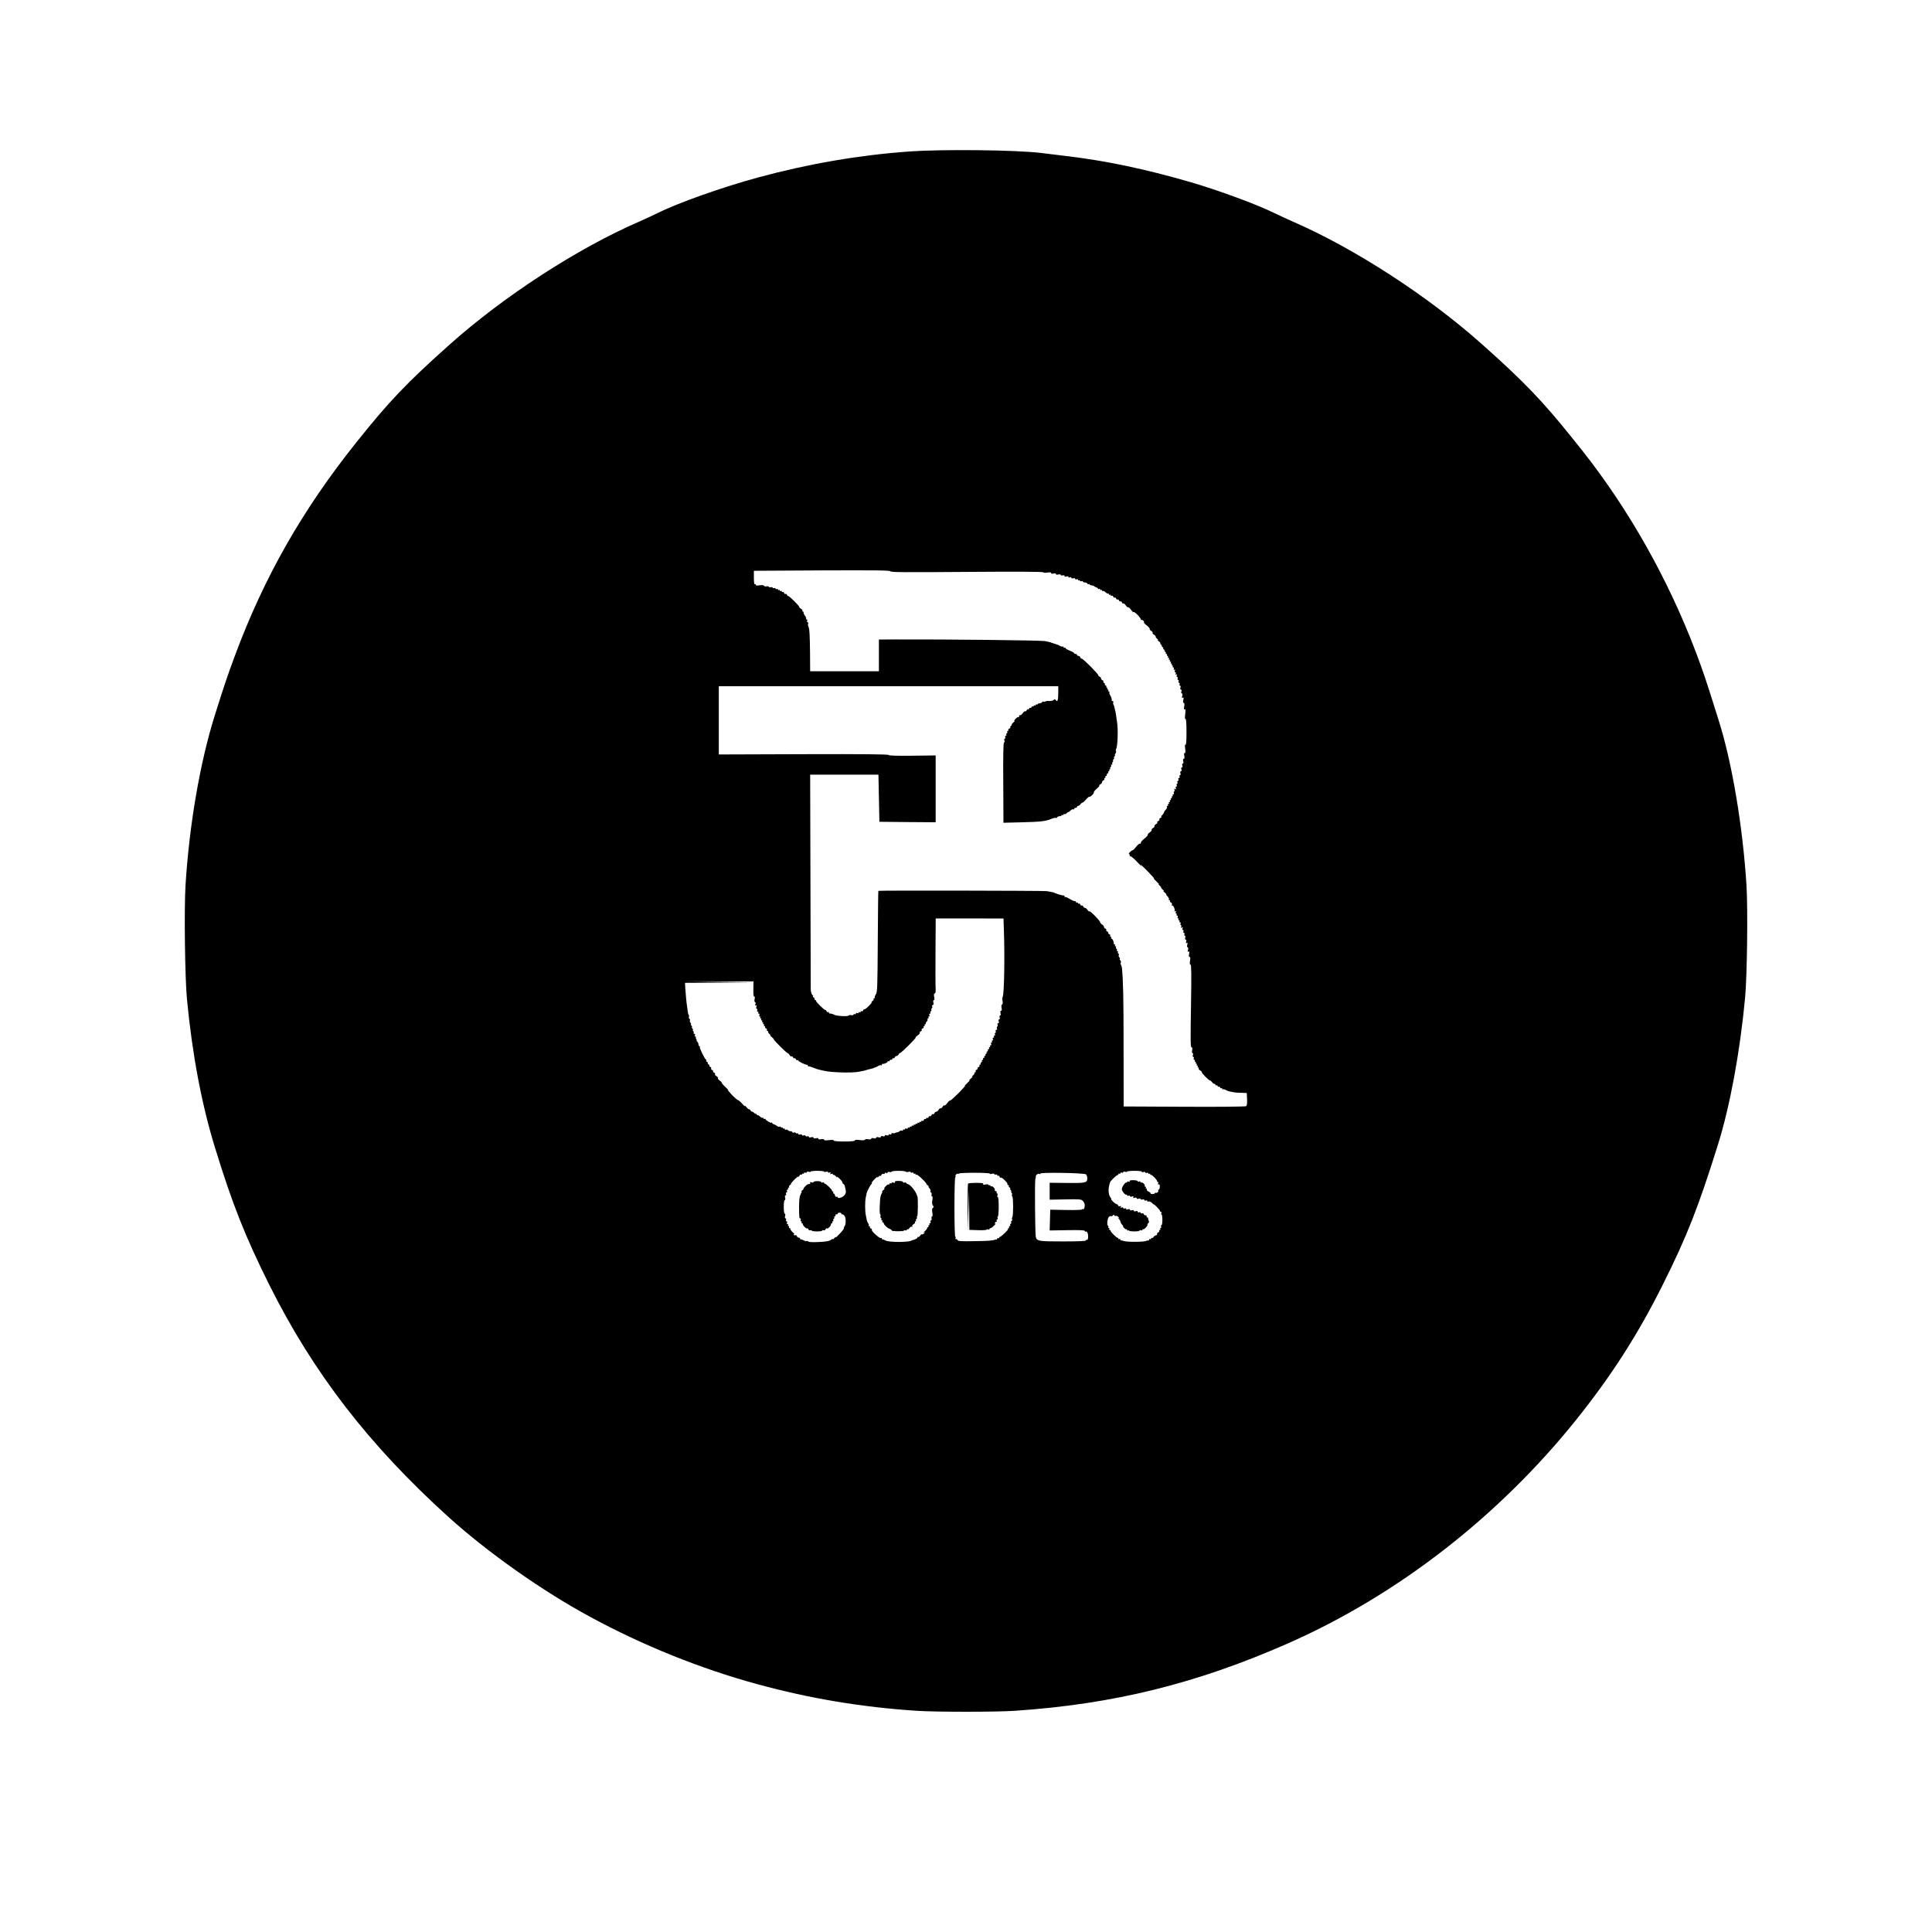 <?xml version="1.0" standalone="no"?>
<!DOCTYPE svg PUBLIC "-//W3C//DTD SVG 20010904//EN"
 "http://www.w3.org/TR/2001/REC-SVG-20010904/DTD/svg10.dtd">
<svg version="1.0" xmlns="http://www.w3.org/2000/svg"
 width="2009pt" height="2009pt" viewBox="0 0 2009 2009"
 preserveAspectRatio="xMidYMid meet">
<g transform="translate(0,2009) scale(0.1,-0.1)"
fill="#000000" stroke="none">
<path d="M9455 18515 c-523 -38 -1048 -128 -1571 -270 -375 -102 -834 -265
-1044 -370 -47 -23 -134 -63 -195 -90 -638 -277 -1403 -773 -1965 -1274 -453
-404 -631 -591 -973 -1019 -563 -704 -962 -1405 -1266 -2225 -77 -207 -111
-309 -206 -611 -155 -491 -267 -1144 -306 -1773 -15 -253 -6 -958 15 -1182 55
-576 153 -1096 292 -1546 178 -581 315 -926 564 -1425 458 -917 1038 -1668
1865 -2416 409 -369 971 -766 1470 -1036 544 -296 1152 -541 1740 -701 546
-149 1082 -239 1660 -277 193 -13 827 -13 1015 0 1030 69 1893 283 2845 702
1133 500 2182 1313 2990 2318 369 460 646 891 905 1410 251 502 370 804 575
1460 124 396 228 959 281 1520 22 231 30 926 15 1173 -39 617 -151 1282 -291
1722 -21 66 -61 194 -90 285 -237 752 -602 1496 -1053 2145 -121 174 -212 295
-386 510 -306 381 -500 582 -931 966 -562 501 -1327 997 -1965 1274 -60 27
-148 67 -195 90 -172 86 -585 238 -870 321 -478 138 -880 223 -1305 273 -93
11 -208 25 -255 31 -262 31 -1012 39 -1365 15z m-195 -4366 c0 -10 157 -11
795 -6 504 4 795 2 795 -4 0 -5 17 -7 40 -3 27 4 40 3 40 -5 0 -7 9 -9 25 -5
16 4 25 2 25 -5 0 -7 9 -9 25 -5 14 3 25 2 25 -4 0 -6 9 -8 20 -5 12 3 20 0
20 -7 0 -7 8 -9 20 -5 11 4 20 2 20 -4 0 -6 7 -8 15 -5 8 4 15 2 15 -4 0 -6 9
-8 20 -5 11 3 20 0 20 -6 0 -5 7 -8 15 -5 8 4 15 1 15 -6 0 -6 5 -8 10 -5 6 3
10 2 10 -4 0 -6 7 -8 15 -5 8 4 15 2 15 -3 0 -5 10 -10 22 -10 13 -1 24 -7 26
-13 2 -5 8 -8 13 -4 5 3 9 1 9 -3 0 -5 10 -9 22 -10 11 -1 24 -6 27 -10 3 -4
13 -9 21 -11 8 -2 17 -8 18 -13 2 -5 8 -7 13 -3 5 3 9 0 9 -6 0 -6 5 -8 10 -5
6 3 10 1 10 -5 0 -6 4 -9 8 -6 5 3 18 -3 29 -14 12 -10 24 -16 27 -13 3 4 6 1
6 -6 0 -7 5 -9 10 -6 6 3 10 1 10 -5 0 -6 5 -8 10 -5 6 3 13 -1 16 -9 3 -9 10
-13 15 -10 5 3 12 -2 15 -10 3 -9 10 -13 15 -10 5 3 12 -2 15 -10 3 -9 10 -13
15 -10 5 3 12 -2 15 -10 3 -9 10 -14 15 -11 4 3 16 -6 25 -20 9 -13 20 -23 24
-20 5 3 18 -9 30 -25 12 -17 25 -29 28 -25 9 9 82 -67 75 -78 -3 -6 -1 -7 4
-4 11 7 36 -16 28 -25 -3 -3 10 -17 30 -32 19 -15 33 -31 30 -36 -3 -5 4 -14
15 -20 11 -6 18 -15 15 -20 -3 -5 4 -14 15 -20 11 -6 19 -15 17 -20 -1 -5 7
-16 18 -25 11 -9 13 -14 5 -10 -8 4 -4 -3 10 -14 14 -11 21 -21 16 -21 -6 0
-1 -7 10 -16 10 -8 12 -13 4 -9 -8 4 -6 -1 4 -9 11 -9 16 -16 11 -16 -5 0 0
-7 11 -16 10 -8 12 -13 4 -9 -10 4 -9 2 2 -8 10 -8 15 -17 11 -20 -3 -4 -1 -7
6 -7 7 0 9 -4 6 -10 -3 -5 -1 -10 5 -10 6 0 8 -4 5 -10 -3 -5 -1 -10 5 -10 6
0 8 -4 5 -10 -3 -5 -1 -10 5 -10 6 0 8 -4 5 -10 -3 -5 -1 -10 5 -10 6 0 8 -4
5 -10 -3 -5 -1 -10 5 -10 6 0 8 -4 5 -10 -3 -5 -1 -10 5 -10 6 0 8 -4 5 -10
-3 -5 -1 -10 5 -10 7 0 9 -7 6 -16 -4 -10 -2 -13 6 -8 8 5 9 2 5 -9 -4 -10 -2
-17 4 -17 6 0 8 -7 5 -16 -4 -10 -2 -13 6 -8 8 5 9 2 5 -9 -4 -10 -2 -17 4
-17 6 0 9 -7 5 -15 -3 -8 -1 -15 5 -15 6 0 9 -7 5 -15 -3 -8 -1 -15 5 -15 6 0
9 -7 5 -15 -3 -8 -1 -15 5 -15 6 0 8 -9 4 -20 -4 -12 -2 -20 5 -20 7 0 9 -8 5
-20 -4 -12 -2 -20 5 -20 6 0 8 -10 4 -26 -5 -20 -4 -25 6 -19 9 6 10 0 5 -24
-4 -20 -3 -31 5 -31 7 0 9 -12 4 -36 -5 -28 -4 -35 5 -29 10 5 11 -6 6 -50 -5
-39 -4 -56 3 -51 6 4 10 -41 10 -134 0 -95 -3 -138 -10 -134 -7 5 -8 -8 -4
-40 5 -32 4 -46 -4 -46 -8 0 -9 -10 -5 -30 4 -20 3 -30 -5 -30 -8 0 -10 -9 -6
-25 4 -15 2 -25 -4 -25 -7 0 -9 -8 -5 -20 4 -12 2 -20 -5 -20 -7 0 -9 -8 -5
-20 4 -12 2 -20 -5 -20 -7 0 -9 -8 -5 -20 4 -11 2 -20 -4 -20 -6 0 -8 -7 -5
-15 4 -8 1 -15 -6 -15 -7 0 -10 -7 -6 -15 3 -8 1 -15 -5 -15 -6 0 -9 -7 -5
-15 3 -8 1 -15 -4 -15 -5 0 -7 -7 -4 -15 4 -8 1 -15 -5 -15 -6 0 -8 -7 -4 -17
5 -12 3 -14 -7 -8 -10 6 -12 4 -7 -8 3 -10 2 -17 -3 -17 -5 0 -7 -7 -4 -15 4
-8 1 -15 -6 -15 -6 0 -8 -4 -5 -10 3 -5 1 -10 -5 -10 -6 0 -8 -4 -5 -10 3 -5
1 -10 -5 -10 -6 0 -8 -4 -5 -10 3 -5 1 -10 -5 -10 -6 0 -8 -4 -5 -10 3 -5 1
-10 -5 -10 -6 0 -8 -4 -5 -10 3 -5 1 -10 -5 -10 -6 0 -8 -4 -5 -10 3 -5 1 -10
-5 -10 -6 0 -9 -4 -5 -10 3 -5 -2 -18 -12 -28 -10 -10 -19 -25 -21 -33 -2 -8
-10 -19 -17 -25 -8 -6 -12 -14 -8 -17 3 -4 -2 -9 -11 -13 -9 -3 -13 -10 -10
-15 3 -5 -2 -12 -10 -15 -9 -3 -14 -10 -11 -15 3 -4 -4 -13 -15 -19 -11 -6
-18 -15 -15 -20 3 -5 -4 -14 -15 -20 -11 -6 -18 -15 -15 -20 3 -5 -6 -17 -20
-26 -13 -9 -23 -20 -20 -24 3 -5 -13 -22 -35 -40 -22 -17 -39 -37 -37 -43 1
-7 -3 -11 -10 -10 -7 2 -24 -13 -39 -32 -14 -19 -30 -35 -35 -35 -5 0 -18 -9
-29 -20 -11 -11 -16 -20 -10 -20 5 0 9 -5 7 -12 -1 -7 4 -12 11 -13 7 0 39
-27 70 -61 31 -33 51 -52 43 -42 -29 37 -3 16 69 -58 41 -42 68 -73 60 -69 -8
4 3 -10 25 -30 22 -20 33 -34 25 -30 -8 4 -6 -1 5 -10 11 -9 20 -20 20 -25 0
-5 9 -16 20 -25 11 -9 13 -14 5 -10 -8 4 -4 -3 10 -14 14 -11 22 -21 18 -21
-5 0 1 -9 12 -20 12 -12 18 -25 15 -30 -4 -6 -1 -10 5 -10 6 0 9 -4 6 -9 -3
-5 1 -12 10 -15 9 -4 14 -13 10 -22 -3 -8 -2 -13 3 -10 11 7 33 -43 25 -56 -5
-7 -2 -8 6 -3 10 6 12 4 7 -8 -3 -10 -2 -17 4 -17 6 0 7 -4 4 -10 -3 -5 -1
-10 5 -10 7 0 10 -7 6 -15 -3 -8 -1 -15 5 -15 6 0 7 -4 4 -10 -3 -5 -1 -10 5
-10 6 0 8 -4 5 -10 -3 -5 -1 -10 5 -10 7 0 10 -7 6 -15 -3 -8 -1 -15 4 -15 5
0 6 -7 3 -17 -5 -12 -3 -14 7 -8 10 6 12 4 7 -8 -4 -10 -2 -17 4 -17 6 0 9 -7
5 -15 -3 -8 -1 -15 5 -15 6 0 9 -7 5 -15 -3 -8 -1 -15 5 -15 6 0 8 -9 4 -20
-4 -12 -2 -20 5 -20 7 0 9 -8 5 -21 -5 -16 -4 -19 5 -14 10 6 11 1 6 -19 -4
-15 -2 -26 4 -26 6 0 8 -11 4 -26 -5 -20 -4 -25 6 -19 9 6 10 0 5 -24 -4 -21
-3 -31 5 -31 8 0 10 -12 5 -40 -5 -28 -3 -40 5 -40 9 0 10 -99 5 -430 -6 -342
-5 -430 5 -430 9 0 11 -9 7 -30 -4 -18 -2 -30 4 -30 6 0 8 -9 4 -20 -4 -11 -2
-20 4 -20 6 0 8 -7 5 -15 -4 -8 -1 -15 6 -15 6 0 8 -4 5 -10 -3 -5 -1 -10 5
-10 6 0 8 -4 5 -10 -3 -5 -1 -10 5 -10 6 0 8 -4 5 -10 -3 -5 -1 -10 5 -10 6 0
8 -4 5 -10 -3 -5 -1 -10 5 -10 6 0 9 -4 5 -9 -3 -6 4 -15 15 -21 11 -6 19 -14
17 -18 -3 -9 74 -87 86 -87 5 0 14 -8 21 -17 7 -10 18 -18 25 -18 6 0 11 -5
11 -11 0 -5 5 -7 10 -4 6 3 10 1 10 -4 0 -6 7 -11 15 -11 8 0 15 -5 15 -11 0
-5 5 -7 10 -4 6 3 10 1 10 -6 0 -7 3 -9 6 -6 4 3 16 1 28 -5 11 -7 26 -13 31
-14 47 -12 78 -16 130 -17 l60 -2 3 -64 c2 -44 -1 -67 -10 -73 -7 -5 -280 -8
-643 -6 l-630 3 -1 615 c0 522 -4 689 -17 825 -1 11 -6 26 -10 33 -5 6 -5 17
-2 22 4 6 1 17 -5 25 -7 8 -9 15 -5 15 4 0 2 7 -5 15 -6 8 -9 19 -6 24 4 5 2
12 -4 16 -6 4 -8 11 -5 16 4 5 1 9 -5 9 -6 0 -9 4 -5 9 3 5 1 12 -5 16 -6 4
-8 11 -5 16 4 5 1 9 -5 9 -6 0 -8 5 -5 10 3 6 1 10 -4 10 -6 0 -10 3 -9 8 4
14 -13 52 -23 52 -6 0 -7 5 -4 10 3 6 1 10 -5 10 -6 0 -8 5 -5 10 3 6 -1 13
-9 16 -9 3 -14 10 -11 14 3 4 -2 11 -11 14 -8 3 -13 10 -10 15 3 5 -1 11 -9
15 -8 3 -15 11 -15 18 0 7 -9 19 -20 26 -11 7 -20 17 -20 23 0 15 -102 119
-112 113 -4 -3 -13 4 -20 16 -7 11 -19 20 -26 20 -7 0 -15 7 -18 15 -4 8 -10
12 -15 9 -5 -3 -12 2 -15 10 -3 9 -10 13 -15 10 -5 -3 -9 0 -9 6 0 6 -4 8 -10
5 -5 -3 -10 -1 -10 4 0 6 -7 11 -15 11 -9 0 -33 11 -54 24 -21 14 -42 22 -45
19 -3 -4 -6 -1 -6 5 0 7 -3 11 -7 11 -5 -1 -10 0 -13 1 -3 1 -13 3 -23 5 -10
2 -26 7 -35 11 -9 4 -20 8 -24 9 -5 2 -9 3 -10 5 -2 1 -12 3 -23 5 -11 2 -33
6 -50 9 -29 5 -1746 8 -1751 3 -2 -1 -4 -239 -6 -527 -3 -481 -4 -527 -21
-551 -9 -14 -14 -29 -10 -32 3 -4 1 -7 -6 -7 -7 0 -10 -4 -6 -9 3 -6 -3 -14
-12 -20 -10 -6 -14 -11 -8 -11 5 0 -8 -18 -30 -40 -21 -21 -42 -37 -46 -35 -4
3 -10 -2 -13 -11 -3 -8 -10 -12 -16 -9 -5 3 -10 1 -10 -5 0 -6 -4 -8 -10 -5
-5 3 -10 2 -10 -4 0 -6 -7 -8 -15 -5 -8 4 -15 1 -15 -6 0 -6 -4 -9 -9 -5 -5 3
-13 0 -16 -6 -4 -5 -14 -8 -22 -5 -9 4 -22 1 -29 -5 -14 -11 -138 -3 -151 11
-2 1 -7 4 -13 5 -5 1 -13 4 -17 5 -5 1 -11 2 -15 1 -5 0 -8 4 -8 10 0 5 -4 8
-9 5 -5 -3 -12 1 -15 9 -3 8 -9 14 -13 13 -11 -2 -99 84 -96 94 2 4 -2 8 -7 8
-6 0 -10 7 -10 15 0 8 -5 15 -11 15 -5 0 -8 4 -5 9 4 5 2 11 -4 13 -8 2 -18
34 -19 58 0 3 -1 507 -3 1120 l-3 1115 355 0 355 0 5 -245 5 -245 293 -3 292
-2 0 347 0 348 -245 -3 c-166 -2 -245 1 -245 8 0 7 -271 10 -882 8 l-883 -3 0
355 0 355 1765 0 1765 0 0 -72 c0 -72 -9 -99 -25 -73 -7 11 -11 11 -24 1 -8
-7 -28 -11 -43 -10 -15 2 -34 0 -41 -4 -6 -5 -16 -6 -21 -3 -5 4 -11 1 -13 -4
-2 -6 -13 -12 -26 -13 -12 0 -22 -5 -22 -10 0 -4 -4 -5 -10 -2 -5 3 -10 1 -10
-5 0 -6 -4 -8 -10 -5 -5 3 -10 1 -10 -5 0 -6 -4 -8 -10 -5 -5 3 -10 1 -10 -4
0 -6 -7 -11 -15 -11 -8 0 -15 -5 -15 -11 0 -5 -4 -8 -9 -5 -5 3 -12 -1 -15
-10 -3 -8 -10 -13 -15 -10 -5 3 -16 -5 -25 -19 -9 -14 -22 -24 -29 -22 -6 1
-11 -4 -9 -11 1 -8 -1 -11 -6 -8 -5 3 -20 -6 -33 -21 -13 -14 -17 -23 -9 -19
8 4 2 -5 -15 -19 -16 -15 -23 -24 -15 -20 10 4 9 1 -2 -8 -10 -8 -15 -17 -11
-20 3 -4 -2 -9 -11 -13 -9 -3 -13 -10 -10 -15 3 -5 0 -9 -6 -9 -6 0 -9 -4 -5
-9 3 -5 1 -12 -5 -16 -6 -4 -8 -11 -5 -16 4 -5 1 -9 -5 -9 -7 0 -10 -7 -6 -15
3 -8 1 -15 -5 -15 -6 0 -8 -9 -4 -20 4 -11 2 -20 -4 -20 -7 0 -10 -134 -8
-417 l2 -418 165 4 c233 6 272 10 343 40 16 6 32 9 37 6 5 -3 10 0 12 5 2 6
13 12 26 13 12 0 22 5 22 10 0 4 5 5 10 2 6 -3 10 -1 10 5 0 6 4 9 9 5 5 -3
17 2 25 11 9 8 16 13 16 10 0 -3 9 3 20 14 12 12 25 18 30 15 6 -4 10 -1 10 4
0 6 7 11 15 11 8 0 15 5 15 10 0 6 5 10 11 10 7 0 18 8 25 18 7 9 17 17 22 17
5 0 22 15 37 33 15 18 30 30 33 27 8 -7 52 36 47 46 -3 4 10 20 27 35 18 15
32 31 30 36 -1 5 5 11 13 14 8 4 15 13 15 20 0 8 7 17 15 20 8 4 12 10 9 15
-3 5 0 9 6 9 6 0 8 5 5 10 -3 6 -1 10 4 10 6 0 11 7 11 15 0 8 5 15 11 15 5 0
7 5 4 10 -3 6 -1 10 5 10 6 0 8 5 5 10 -3 6 -1 10 5 10 6 0 9 4 5 9 -3 5 -1
12 5 16 6 4 8 11 5 16 -4 5 -1 9 6 9 7 0 9 3 6 7 -4 3 -2 12 4 20 6 7 8 13 4
13 -4 0 -2 7 5 15 7 8 9 15 5 15 -4 0 -2 7 5 15 7 8 9 15 5 15 -4 0 -2 7 5 15
6 8 9 19 5 25 -3 5 -3 16 2 23 16 25 22 203 9 282 -3 22 -8 54 -10 70 -2 17
-7 41 -11 55 -3 14 -7 30 -9 37 -1 7 -5 15 -8 19 -4 3 -4 12 -1 20 3 8 0 14
-6 14 -6 0 -10 3 -10 8 1 4 0 10 -1 15 -1 4 -3 10 -4 15 -1 4 -7 17 -14 28 -6
12 -8 24 -5 28 3 3 1 6 -6 6 -7 0 -9 5 -6 10 3 6 1 10 -5 10 -6 0 -8 5 -5 10
3 6 1 10 -5 10 -6 0 -8 5 -5 10 3 6 1 10 -4 10 -6 0 -11 7 -11 15 0 8 -5 15
-11 15 -5 0 -7 5 -4 10 3 6 -1 13 -9 16 -9 3 -16 12 -16 19 0 7 -7 15 -15 19
-8 3 -14 9 -13 13 4 11 -157 173 -171 173 -7 0 -14 7 -17 15 -4 8 -12 15 -20
15 -8 0 -14 5 -14 10 0 6 -7 10 -15 10 -8 0 -15 4 -15 9 0 4 -20 16 -45 25
-25 10 -45 22 -45 27 0 6 -4 7 -10 4 -5 -3 -10 -1 -10 6 0 7 -3 9 -6 6 -4 -3
-16 -1 -28 5 -11 7 -24 13 -28 14 -5 1 -10 3 -13 4 -3 1 -9 4 -15 5 -5 1 -12
4 -15 5 -3 1 -9 4 -15 5 -5 1 -11 3 -12 5 -4 2 -24 6 -63 14 -50 8 -1014 19
-1552 17 l-173 -1 0 -165 0 -165 -357 0 -358 0 -1 182 c-2 199 -6 267 -18 286
-4 7 -5 19 -2 27 3 8 1 15 -5 15 -6 0 -9 7 -5 15 3 8 0 15 -6 15 -6 0 -8 3 -5
6 4 4 -2 19 -13 34 -11 15 -17 30 -13 34 3 3 1 6 -6 6 -7 0 -10 4 -6 9 3 6 -4
15 -15 21 -11 6 -19 14 -18 18 3 10 -105 117 -115 114 -4 -1 -10 5 -13 13 -3
8 -10 12 -15 9 -5 -3 -12 2 -15 10 -3 9 -10 13 -15 10 -5 -3 -9 0 -9 6 0 6 -4
8 -10 5 -5 -3 -10 -1 -10 5 0 6 -4 8 -10 5 -5 -3 -10 -1 -10 5 0 6 -4 9 -9 5
-5 -3 -12 -1 -16 5 -4 6 -10 8 -15 5 -5 -3 -11 -1 -15 4 -3 6 -12 8 -19 5 -8
-3 -17 -1 -20 4 -3 6 -15 8 -25 5 -10 -3 -22 0 -25 6 -5 7 -22 9 -47 5 -27 -5
-39 -3 -39 5 0 7 -4 9 -10 6 -6 -4 -10 21 -10 67 l0 73 710 4 c568 2 710 1
710 -10z m1179 -3732 c10 -278 3 -671 -13 -695 -4 -7 -5 -25 -1 -41 4 -17 2
-32 -5 -36 -7 -4 -9 -19 -5 -36 4 -19 3 -29 -5 -29 -8 0 -10 -9 -6 -25 4 -15
2 -25 -4 -25 -7 0 -9 -8 -5 -20 4 -12 2 -20 -5 -20 -7 0 -9 -8 -5 -20 4 -12 2
-20 -5 -20 -7 0 -10 -7 -7 -15 4 -8 2 -17 -3 -20 -5 -3 -7 -12 -3 -20 3 -8 0
-15 -7 -15 -7 0 -10 -7 -6 -15 3 -8 1 -15 -4 -15 -5 0 -7 -7 -4 -15 4 -8 1
-15 -6 -15 -6 0 -8 -4 -5 -10 3 -5 1 -10 -5 -10 -7 0 -10 -7 -6 -15 3 -8 1
-15 -5 -15 -6 0 -7 -4 -4 -10 3 -5 2 -10 -4 -10 -6 0 -8 -7 -5 -15 4 -8 1 -15
-6 -15 -6 0 -8 -4 -5 -10 3 -5 1 -10 -5 -10 -6 0 -8 -4 -5 -10 3 -5 1 -10 -6
-10 -7 0 -9 -3 -6 -7 4 -3 -1 -12 -11 -20 -11 -10 -12 -12 -2 -8 10 4 9 2 -2
-8 -10 -8 -15 -17 -11 -20 3 -4 1 -7 -6 -7 -7 0 -9 -4 -6 -10 3 -5 1 -10 -6
-10 -7 0 -9 -3 -6 -7 4 -3 -1 -12 -11 -20 -11 -10 -12 -12 -2 -8 10 4 9 2 -2
-8 -10 -8 -15 -17 -11 -20 3 -4 1 -7 -6 -7 -7 0 -9 -5 -6 -10 3 -6 -1 -13 -9
-16 -9 -3 -14 -10 -11 -14 3 -4 -2 -11 -11 -14 -8 -3 -12 -10 -9 -16 3 -5 1
-10 -4 -10 -6 0 -10 -4 -8 -9 1 -5 -7 -17 -18 -26 -11 -9 -13 -14 -5 -10 8 4
2 -6 -15 -20 -16 -15 -23 -24 -15 -20 8 4 -3 -10 -25 -30 -22 -21 -31 -31 -20
-24 11 7 -18 -26 -64 -74 -47 -47 -88 -84 -92 -81 -4 2 -17 -9 -29 -26 -12
-17 -25 -28 -30 -25 -5 3 -14 -4 -20 -15 -6 -11 -15 -18 -20 -15 -5 3 -14 -4
-20 -15 -6 -11 -17 -20 -24 -20 -8 0 -17 -7 -20 -16 -3 -8 -10 -13 -15 -10 -5
3 -12 -1 -15 -10 -3 -8 -10 -13 -15 -10 -5 3 -12 -1 -15 -10 -3 -8 -10 -12
-16 -9 -5 3 -10 1 -10 -5 0 -6 -4 -9 -9 -6 -5 3 -12 -1 -15 -10 -3 -8 -10 -12
-16 -9 -5 3 -10 1 -10 -5 0 -6 -4 -8 -10 -5 -5 3 -10 1 -10 -5 0 -6 -4 -8 -10
-5 -5 3 -10 1 -10 -5 0 -6 -4 -8 -10 -5 -5 3 -10 1 -10 -5 0 -6 -4 -8 -10 -5
-5 3 -10 1 -10 -5 0 -6 -4 -8 -10 -5 -5 3 -10 1 -10 -5 0 -6 -4 -8 -10 -5 -5
3 -10 1 -10 -5 0 -6 -4 -8 -10 -5 -5 3 -10 1 -10 -5 0 -7 -7 -10 -15 -6 -8 3
-15 1 -15 -5 0 -6 -4 -7 -10 -4 -5 3 -10 1 -10 -5 0 -7 -6 -10 -14 -7 -8 3
-16 2 -18 -3 -2 -5 -13 -11 -25 -13 -12 -2 -25 -6 -29 -9 -3 -4 -12 -4 -20 -1
-8 3 -14 0 -14 -7 0 -7 -7 -10 -15 -6 -8 3 -15 1 -15 -5 0 -6 -9 -8 -20 -4
-12 4 -20 2 -20 -5 0 -7 -8 -9 -20 -5 -12 4 -20 2 -20 -5 0 -8 -9 -10 -25 -6
-16 4 -25 2 -25 -5 0 -7 -9 -9 -25 -5 -16 4 -25 2 -25 -5 0 -7 -11 -9 -30 -6
-16 4 -32 2 -36 -4 -4 -7 -25 -8 -55 -4 -33 5 -49 3 -49 -4 0 -7 -37 -11 -110
-11 -69 0 -110 4 -110 10 0 7 -18 8 -50 4 -34 -4 -50 -3 -50 4 0 7 -11 9 -30
6 -19 -4 -30 -2 -30 5 0 7 -9 9 -25 5 -16 -4 -25 -2 -25 5 0 7 -9 9 -25 5 -15
-4 -25 -2 -25 5 0 6 -6 8 -14 5 -8 -3 -17 -1 -20 5 -4 6 -13 8 -21 4 -8 -3
-15 -1 -15 5 0 6 -9 8 -20 5 -12 -3 -20 0 -20 6 0 7 -4 10 -9 6 -5 -3 -12 -1
-16 4 -3 6 -12 8 -20 4 -8 -3 -15 -1 -15 4 0 5 -10 10 -22 10 -13 1 -24 7 -26
12 -2 5 -10 7 -18 4 -8 -3 -14 0 -14 7 0 6 -4 8 -10 5 -5 -3 -10 -1 -10 5 0 6
-4 8 -10 5 -5 -3 -10 -2 -10 4 0 6 -6 8 -14 5 -7 -3 -20 1 -27 8 -8 7 -21 14
-29 16 -8 2 -18 9 -22 15 -4 7 -8 8 -8 4 0 -11 -60 25 -60 36 0 4 -4 5 -10 2
-5 -3 -10 -1 -10 5 0 6 -4 9 -8 6 -5 -3 -19 4 -30 15 -12 11 -22 16 -22 12 0
-4 -7 2 -16 13 -8 10 -13 12 -9 4 4 -10 2 -9 -8 3 -8 9 -19 17 -25 17 -6 0
-16 8 -21 18 -6 9 -11 13 -11 7 0 -5 -12 4 -26 20 -14 17 -23 23 -19 15 4 -8
-9 2 -27 23 -18 20 -38 37 -43 37 -6 0 -35 25 -65 56 -30 31 -48 54 -40 50 8
-4 -3 9 -25 29 -22 20 -40 41 -40 46 0 5 -10 16 -23 24 -12 9 -20 20 -17 25 3
5 -4 14 -15 20 -11 6 -18 15 -15 21 4 5 -1 12 -9 15 -9 3 -14 10 -11 14 3 4
-2 11 -11 14 -8 3 -12 10 -9 16 3 6 -1 13 -9 16 -9 3 -13 10 -10 15 3 5 0 9
-5 9 -6 0 -11 7 -11 15 0 8 -5 15 -11 15 -5 0 -8 4 -5 9 4 5 2 11 -3 13 -13 5
-71 125 -64 132 4 3 2 6 -3 6 -5 0 -10 10 -11 22 -1 11 -8 25 -15 29 -7 5 -9
9 -4 9 5 0 3 6 -3 13 -6 8 -8 17 -4 20 3 4 1 7 -5 7 -6 0 -9 7 -6 15 4 8 1 15
-7 15 -7 0 -9 3 -6 7 4 3 2 12 -4 20 -6 7 -8 13 -4 13 4 0 2 7 -5 15 -7 8 -9
15 -5 15 4 0 2 7 -5 15 -7 8 -9 15 -5 15 4 0 2 7 -5 15 -6 8 -9 19 -6 24 4 5
1 13 -5 16 -5 4 -8 13 -5 20 2 7 2 16 -2 20 -4 4 -8 16 -9 28 -1 12 -5 38 -8
57 -7 45 -14 120 -19 193 l-3 57 356 2 356 3 -355 5 -355 6 355 -1 355 0 -1
-82 c-1 -53 2 -80 9 -76 6 4 8 -5 4 -25 -4 -20 -2 -32 4 -32 6 0 8 -9 4 -21
-5 -16 -4 -19 5 -14 9 5 10 2 5 -14 -4 -12 -2 -21 4 -21 6 0 8 -7 5 -15 -4 -8
-1 -15 6 -15 6 0 8 -4 5 -10 -3 -5 -1 -10 5 -10 7 0 10 -7 6 -15 -3 -8 -1 -15
5 -15 6 0 7 -4 4 -10 -3 -5 -1 -10 5 -10 6 0 8 -4 5 -10 -3 -5 -1 -10 5 -10 6
0 8 -4 5 -10 -3 -5 -1 -10 5 -10 6 0 8 -4 5 -10 -3 -5 -1 -10 5 -10 6 0 8 -4
5 -10 -3 -5 -1 -10 5 -10 6 0 9 -4 6 -9 -3 -5 1 -12 10 -15 8 -3 12 -10 9 -16
-3 -5 -1 -10 4 -10 6 0 10 -4 9 -9 -2 -5 6 -17 17 -26 11 -9 13 -14 5 -10 -8
4 -4 -2 10 -14 14 -11 25 -23 26 -28 0 -11 138 -147 146 -145 4 1 12 -7 18
-18 6 -11 15 -18 21 -15 5 4 12 -1 15 -9 3 -9 10 -13 15 -10 5 3 12 -2 15 -10
3 -9 10 -13 15 -10 5 3 9 1 9 -3 0 -10 80 -49 93 -45 4 1 7 -2 7 -8 0 -6 3 -9
8 -8 4 0 16 -2 27 -6 55 -21 72 -27 93 -31 12 -3 32 -7 45 -10 73 -17 282 -23
352 -10 60 11 70 13 75 16 3 1 10 3 15 4 6 2 12 4 15 5 3 1 13 3 23 5 10 2 26
7 35 11 9 4 19 8 22 8 3 1 15 7 26 14 12 6 24 8 28 5 3 -3 6 -1 6 5 0 7 3 11
8 10 14 -4 52 13 52 23 0 6 5 7 10 4 6 -3 10 -1 10 4 0 6 7 11 15 11 8 0 15 5
15 11 0 5 4 8 9 5 5 -3 11 1 15 9 3 8 12 15 20 15 7 0 16 7 20 15 3 8 10 15
15 15 12 0 166 153 163 162 -1 4 9 15 23 24 14 9 22 20 19 25 -3 5 2 12 10 15
9 3 13 10 10 15 -3 5 2 12 10 15 9 3 13 10 10 15 -3 5 0 9 6 9 6 0 8 5 5 10
-3 6 -1 10 6 10 7 0 10 3 6 6 -3 4 1 13 9 21 8 8 12 19 9 24 -4 5 -1 9 5 9 6
0 8 5 5 10 -3 6 -2 10 4 10 6 0 8 7 5 15 -4 8 -1 15 6 15 6 0 9 4 5 9 -3 5 -1
12 5 16 6 4 8 10 5 15 -3 5 -1 11 4 15 6 3 8 12 4 20 -3 8 0 15 7 15 8 0 10 9
6 25 -4 15 -2 25 4 25 7 0 9 13 4 35 -4 24 -3 35 6 35 8 0 11 18 9 58 -2 31
-2 207 -1 390 l2 332 353 0 352 -1 4 -122z m-1869 -2510 c0 -5 9 -5 20 -2 11
4 20 2 20 -4 0 -6 7 -7 17 -4 12 5 14 3 8 -7 -6 -10 -4 -12 8 -7 10 3 17 2 17
-3 0 -6 4 -9 9 -7 5 1 17 -7 26 -18 9 -11 13 -13 9 -5 -4 8 7 2 24 -14 18 -17
32 -35 32 -42 0 -7 5 -14 11 -16 5 -2 12 -12 14 -23 2 -11 4 -20 5 -20 1 0 3
-13 5 -28 3 -19 -3 -35 -18 -50 -23 -23 -67 -33 -67 -16 0 6 -5 7 -11 4 -6 -4
-13 2 -16 14 -3 12 -10 21 -15 21 -5 0 -6 5 -3 10 3 6 1 10 -5 10 -6 0 -10 3
-8 8 5 9 -70 81 -77 74 -3 -3 -5 0 -5 6 0 6 -7 9 -15 6 -8 -4 -15 -2 -15 4 0
5 -18 10 -40 10 -22 0 -40 -4 -40 -9 0 -6 -9 -7 -21 -4 -15 5 -19 4 -15 -4 4
-6 2 -12 -3 -12 -6 -1 -15 -2 -19 -3 -12 -2 -47 -38 -47 -48 0 -5 -7 -13 -15
-18 -8 -5 -11 -10 -7 -10 5 0 5 -6 0 -12 -4 -7 -8 -16 -9 -20 -1 -5 -2 -9 -4
-10 -6 -8 -11 -62 -11 -123 1 -105 2 -115 13 -115 6 0 8 -7 4 -15 -3 -8 -1
-15 5 -15 6 0 7 -4 4 -10 -3 -5 -1 -10 4 -10 6 0 10 -3 9 -7 -4 -12 35 -53 44
-47 4 3 11 -1 14 -10 3 -8 12 -12 20 -9 8 3 14 1 14 -3 0 -5 25 -9 55 -9 30 0
55 4 55 9 0 4 6 6 14 3 8 -3 17 1 20 10 4 9 9 13 13 9 9 -8 43 24 43 41 0 7 5
13 11 13 5 0 7 5 4 10 -3 6 -1 10 5 10 6 0 9 4 5 9 -3 5 -1 12 5 16 6 4 8 11
5 16 -4 5 -1 9 4 9 6 0 10 6 9 13 -2 6 3 11 10 9 6 -1 12 2 12 8 0 6 9 10 20
10 11 0 20 -5 20 -12 0 -6 3 -9 6 -6 3 4 13 -1 23 -11 19 -19 20 -93 2 -115
-6 -7 -8 -15 -6 -18 3 -3 -15 -27 -40 -54 -25 -27 -45 -45 -45 -40 0 6 -7 1
-15 -10 -8 -10 -15 -15 -15 -10 0 5 -6 3 -14 -3 -21 -17 -51 -23 -148 -27 -51
-2 -90 0 -93 6 -4 6 -10 8 -15 5 -5 -3 -20 0 -32 7 -13 7 -26 11 -30 10 -5 -1
-8 2 -8 8 0 6 -6 10 -14 10 -8 0 -17 7 -20 16 -3 8 -10 13 -15 9 -5 -3 -13 0
-17 6 -5 8 -2 10 7 5 8 -4 2 3 -13 16 -16 13 -28 29 -28 36 0 7 -5 12 -11 12
-5 0 -7 5 -4 10 3 6 1 10 -5 10 -6 0 -8 5 -5 10 3 6 1 10 -5 10 -7 0 -10 7 -6
15 3 8 1 15 -5 15 -6 0 -9 7 -5 15 3 8 1 15 -5 15 -7 0 -9 10 -5 25 4 14 2 25
-4 25 -6 0 -10 29 -10 70 0 41 4 70 10 70 6 0 8 11 4 25 -4 15 -2 25 5 25 6 0
8 7 5 15 -4 8 -1 15 5 15 6 0 8 7 5 15 -4 8 -1 15 6 15 6 0 8 5 5 10 -3 6 -1
10 5 10 6 0 9 4 5 9 -3 6 3 14 12 20 10 6 14 11 9 11 -5 0 9 18 30 39 21 22
41 38 45 35 4 -2 10 3 13 12 3 8 10 12 16 9 5 -3 10 -1 10 5 0 6 5 8 10 5 6
-3 10 -1 10 5 0 7 7 10 15 6 8 -3 15 -1 15 5 0 6 9 8 20 4 11 -3 20 -3 20 2 0
4 32 8 70 8 39 0 70 -4 70 -8z m850 -1 c0 -4 11 -5 25 -2 14 4 25 2 25 -3 0
-6 7 -8 15 -5 8 4 15 1 15 -6 0 -6 5 -8 10 -5 6 3 10 1 10 -5 0 -6 4 -9 10 -5
5 3 32 -17 60 -45 28 -27 47 -50 43 -50 -4 0 2 -7 13 -15 10 -8 15 -15 11 -15
-5 0 -1 -7 8 -16 9 -9 14 -23 11 -30 -3 -8 0 -14 5 -14 6 0 9 -9 6 -20 -3 -11
-1 -20 5 -20 6 0 7 -16 3 -40 -5 -27 -3 -46 6 -56 10 -13 10 -17 0 -24 -9 -5
-11 -20 -6 -49 4 -25 3 -41 -3 -41 -6 0 -8 -9 -5 -20 3 -11 0 -20 -6 -20 -5 0
-8 -7 -5 -15 4 -8 1 -15 -6 -15 -6 0 -8 -4 -5 -10 3 -5 1 -10 -5 -10 -6 0 -8
-4 -5 -10 3 -5 1 -10 -4 -10 -6 0 -10 -4 -9 -8 2 -5 -10 -21 -27 -36 -16 -16
-21 -22 -10 -15 18 13 19 13 6 -3 -7 -10 -17 -16 -21 -13 -5 3 -15 -4 -23 -15
-7 -11 -17 -17 -20 -13 -4 3 -7 1 -7 -5 0 -9 -22 -21 -52 -28 -5 -1 -9 -2 -10
-4 -24 -19 -234 -19 -268 0 -14 8 -28 13 -32 12 -5 -1 -8 3 -8 9 0 5 -4 8 -9
5 -12 -8 -103 73 -95 85 3 5 -2 12 -10 15 -9 3 -13 10 -10 15 3 5 0 9 -7 9 -7
0 -9 3 -6 7 4 3 2 12 -3 19 -6 6 -13 23 -16 35 -3 13 -8 38 -11 54 -9 43 -9
144 0 185 4 19 9 40 10 47 5 19 41 88 50 91 4 2 5 7 2 11 -2 4 12 23 32 42 20
19 33 27 29 19 -5 -9 -2 -8 7 2 8 10 17 15 20 11 4 -3 9 1 13 10 3 9 12 13 20
10 8 -3 14 0 14 6 0 6 7 8 15 5 8 -4 15 -2 15 4 0 6 9 8 20 5 11 -3 20 -1 20
3 0 5 34 9 75 9 41 0 75 -4 75 -9z m2453 0 c-4 -5 3 -7 15 -4 12 4 22 2 22 -4
0 -6 7 -8 15 -4 8 3 15 1 15 -5 0 -6 5 -7 10 -4 6 3 10 1 10 -4 0 -6 4 -10 9
-8 10 3 66 -55 63 -65 -1 -5 2 -8 8 -8 5 0 6 -7 3 -17 -4 -11 -3 -14 5 -9 8 5
12 -3 12 -23 0 -17 -5 -31 -11 -31 -5 0 -8 -4 -5 -9 7 -11 -18 -33 -27 -24 -4
3 -7 2 -7 -3 0 -5 -11 -10 -25 -10 -14 -1 -23 1 -20 6 2 4 -7 12 -21 19 -14 6
-22 16 -19 21 3 6 1 10 -5 10 -6 0 -8 5 -5 10 3 6 1 10 -5 10 -6 0 -9 4 -6 9
7 11 -28 43 -37 34 -4 -3 -7 -1 -7 5 0 6 -7 9 -15 6 -8 -4 -15 -2 -15 3 0 6
-20 10 -45 11 -30 0 -43 -3 -38 -11 4 -6 0 -8 -10 -4 -10 4 -17 1 -17 -5 0 -6
-3 -8 -6 -5 -10 9 -48 -44 -49 -67 0 -21 35 -65 48 -59 4 2 7 0 7 -6 0 -6 7
-8 15 -5 8 4 15 2 15 -4 0 -6 10 -8 22 -4 15 4 19 2 13 -7 -5 -10 -2 -11 14
-6 13 4 21 2 21 -5 0 -7 8 -9 20 -5 11 3 20 2 20 -3 0 -6 9 -8 20 -5 11 3 20
0 20 -6 0 -5 7 -8 15 -5 8 4 15 1 15 -5 0 -6 6 -8 14 -5 8 3 24 -4 35 -15 12
-12 21 -19 21 -17 0 3 15 -10 32 -27 18 -18 31 -35 30 -39 -1 -5 3 -8 9 -8 6
0 9 -7 5 -15 -3 -8 -2 -15 3 -15 4 0 8 -25 8 -55 0 -30 -4 -55 -9 -55 -6 0 -8
-7 -4 -15 3 -8 1 -15 -5 -15 -6 0 -7 -4 -4 -10 3 -5 1 -10 -5 -10 -6 0 -9 -4
-6 -9 3 -5 -1 -12 -9 -15 -8 -3 -14 -11 -13 -18 2 -7 -3 -12 -10 -13 -8 0 -19
-8 -26 -17 -7 -10 -16 -15 -19 -11 -4 3 -7 1 -7 -6 0 -7 -4 -9 -10 -6 -5 3
-10 1 -10 -4 0 -6 -3 -10 -7 -10 -5 1 -10 0 -13 -1 -26 -10 -57 -13 -130 -13
-73 0 -104 3 -130 13 -3 1 -8 2 -12 1 -5 0 -8 4 -8 10 0 5 -4 7 -10 4 -5 -3
-10 -1 -10 4 0 6 -3 10 -7 9 -10 -3 -78 65 -75 75 1 4 -3 7 -9 7 -5 0 -7 5 -4
10 3 6 1 10 -5 10 -6 0 -9 4 -5 9 3 5 1 12 -4 15 -13 8 -7 72 9 91 7 8 17 12
22 9 6 -4 15 0 20 7 7 10 11 11 14 2 3 -7 11 -10 18 -7 7 3 19 -3 27 -13 12
-16 12 -17 -1 -8 -11 7 -10 4 1 -6 10 -9 19 -24 21 -35 2 -10 10 -24 18 -31 8
-7 12 -13 8 -13 -5 0 0 -8 10 -18 9 -11 20 -17 25 -15 4 2 7 -1 7 -7 0 -6 5
-8 10 -5 6 3 10 3 10 -2 0 -4 25 -8 55 -8 30 0 55 4 55 9 0 4 7 6 15 2 8 -3
15 0 15 6 0 6 3 9 6 5 8 -7 50 35 46 47 -2 5 2 13 9 17 7 4 9 14 4 25 -5 11
-7 22 -7 27 1 4 -2 7 -8 7 -6 0 -9 6 -7 13 1 6 -4 11 -11 9 -7 -1 -15 4 -18
12 -3 8 -12 12 -20 9 -8 -3 -14 0 -14 6 0 6 -7 8 -15 5 -8 -4 -15 -1 -15 6 0
7 -8 9 -20 5 -12 -4 -20 -2 -20 5 0 7 -8 9 -20 5 -12 -4 -20 -2 -20 5 0 7 -8
9 -20 5 -11 -4 -20 -2 -20 4 0 6 -7 8 -15 5 -8 -4 -15 -1 -15 5 0 6 -7 8 -17
4 -12 -5 -14 -3 -8 7 6 10 4 12 -8 7 -9 -3 -18 0 -21 9 -3 8 -9 13 -13 12 -4
-1 -21 10 -37 25 -16 15 -25 27 -21 27 4 0 1 7 -6 16 -21 25 -27 74 -16 124 3
14 6 26 8 28 1 1 2 5 3 10 3 12 70 77 79 74 4 -1 7 3 7 9 0 5 5 7 10 4 6 -3
10 -1 10 5 0 7 7 10 15 6 8 -3 15 -1 15 5 0 6 9 8 20 4 11 -3 20 -3 20 2 0 5
36 8 79 8 46 0 77 -4 74 -9z m-1580 -20 c-4 -5 6 -6 21 -2 15 4 26 2 26 -3 0
-6 7 -8 15 -5 8 4 15 1 15 -6 0 -6 4 -9 9 -6 5 3 12 -1 15 -10 3 -8 10 -13 14
-10 5 3 24 -10 42 -29 19 -19 30 -35 25 -35 -5 0 0 -7 11 -16 10 -8 12 -13 4
-9 -8 4 -6 -1 4 -9 11 -9 16 -16 12 -16 -5 0 -3 -7 4 -15 7 -8 9 -15 5 -15 -4
0 -2 -6 4 -13 6 -8 8 -17 4 -20 -3 -4 -2 -12 4 -19 11 -15 11 -198 0 -215 -5
-7 -6 -17 -2 -22 3 -5 1 -12 -5 -16 -6 -4 -8 -10 -5 -15 3 -5 1 -11 -5 -15 -6
-4 -8 -11 -5 -16 4 -5 1 -9 -6 -9 -7 0 -9 -3 -6 -7 4 -3 -1 -12 -11 -20 -10
-9 -11 -12 -2 -7 8 4 -5 -12 -30 -36 -25 -24 -48 -43 -52 -42 -5 1 -8 -3 -8
-9 0 -5 -4 -7 -10 -4 -5 3 -10 1 -10 -4 0 -6 -3 -10 -7 -10 -5 1 -10 0 -13 -1
-28 -11 -69 -14 -215 -16 -142 -3 -171 -1 -178 11 -4 9 -12 13 -18 10 -5 -4
-6 2 -2 11 3 10 2 15 -3 12 -5 -4 -9 119 -9 308 0 184 4 314 9 314 5 0 6 3 3
7 -9 9 13 34 24 27 5 -3 9 -2 9 3 0 4 74 8 164 8 94 0 162 -4 159 -9z m1000
-8 c7 -7 13 -24 13 -38 0 -50 -12 -53 -209 -51 l-182 2 0 -88 0 -88 164 3
c153 3 165 2 182 -17 19 -21 24 -47 13 -75 -3 -9 -10 -13 -15 -10 -5 3 -9 2
-9 -3 0 -4 -74 -7 -164 -5 l-165 3 -3 -108 -3 -108 183 3 c128 2 182 0 182 -8
0 -6 3 -9 8 -7 14 9 28 -18 27 -53 0 -22 -5 -34 -13 -33 -6 2 -12 -1 -12 -7 0
-6 -92 -9 -239 -9 -250 0 -268 3 -280 45 -8 29 -12 586 -5 603 4 9 6 20 5 25
-3 16 20 35 36 29 9 -4 14 -2 11 3 -10 15 460 8 475 -8z"/>
<path d="M9306 7798 c5 -8 0 -9 -14 -6 -12 4 -22 2 -22 -4 0 -5 -4 -6 -10 -3
-5 3 -10 1 -10 -5 0 -6 -4 -9 -9 -6 -4 3 -19 -6 -31 -19 -13 -14 -19 -25 -14
-25 5 0 0 -7 -10 -15 -11 -8 -17 -15 -13 -15 4 0 2 -10 -5 -22 -14 -27 -16
-39 -20 -136 -2 -40 0 -76 5 -79 4 -3 6 -11 3 -19 -3 -7 -1 -16 5 -19 5 -4 7
-11 4 -16 -4 -5 -1 -9 5 -9 6 0 8 -4 5 -10 -3 -5 -1 -10 4 -10 6 0 11 -5 11
-11 0 -14 42 -53 61 -57 8 -2 17 -8 20 -14 3 -5 9 -9 13 -9 3 1 7 1 9 1 28 -6
107 -3 107 3 0 5 7 7 15 3 8 -3 15 0 15 6 0 6 3 8 7 5 3 -4 13 2 20 13 8 11
19 17 25 14 7 -4 8 -2 4 4 -3 6 3 16 14 22 11 6 18 15 15 21 -4 5 -1 9 5 9 6
0 9 4 5 9 -3 5 -1 12 5 16 6 4 8 10 5 15 -3 5 -1 11 3 14 8 5 9 196 2 204 -1
1 -3 5 -4 10 -12 43 -68 113 -97 120 -8 2 -15 7 -17 12 -2 5 -10 6 -18 3 -8
-3 -14 0 -14 6 0 6 -19 11 -46 11 -32 0 -43 -3 -38 -12z"/>
<path d="M10067 7783 c-4 -3 -6 -115 -5 -247 l2 -241 6 210 6 210 2 -207 2
-207 90 -3 c50 -2 90 1 90 6 0 4 7 6 15 2 8 -3 15 -1 15 5 0 6 3 9 8 7 4 -2
21 10 37 26 17 16 24 26 18 22 -9 -5 -11 -2 -7 8 3 9 10 13 15 10 5 -3 6 2 3
10 -3 9 -1 16 5 16 6 0 8 7 5 15 -4 8 -2 15 2 15 5 0 9 47 9 104 0 60 -4 102
-9 98 -5 -3 -7 5 -4 16 4 12 2 22 -4 22 -5 0 -7 4 -4 9 3 5 -1 12 -10 15 -9 4
-14 9 -10 13 8 9 -25 44 -35 37 -5 -3 -9 0 -9 6 0 6 -4 8 -10 5 -5 -3 -10 -2
-10 4 0 6 -12 8 -32 4 -22 -4 -29 -3 -24 5 5 9 -15 12 -72 12 -43 0 -82 -3
-85 -7z"/>
</g>
</svg>
